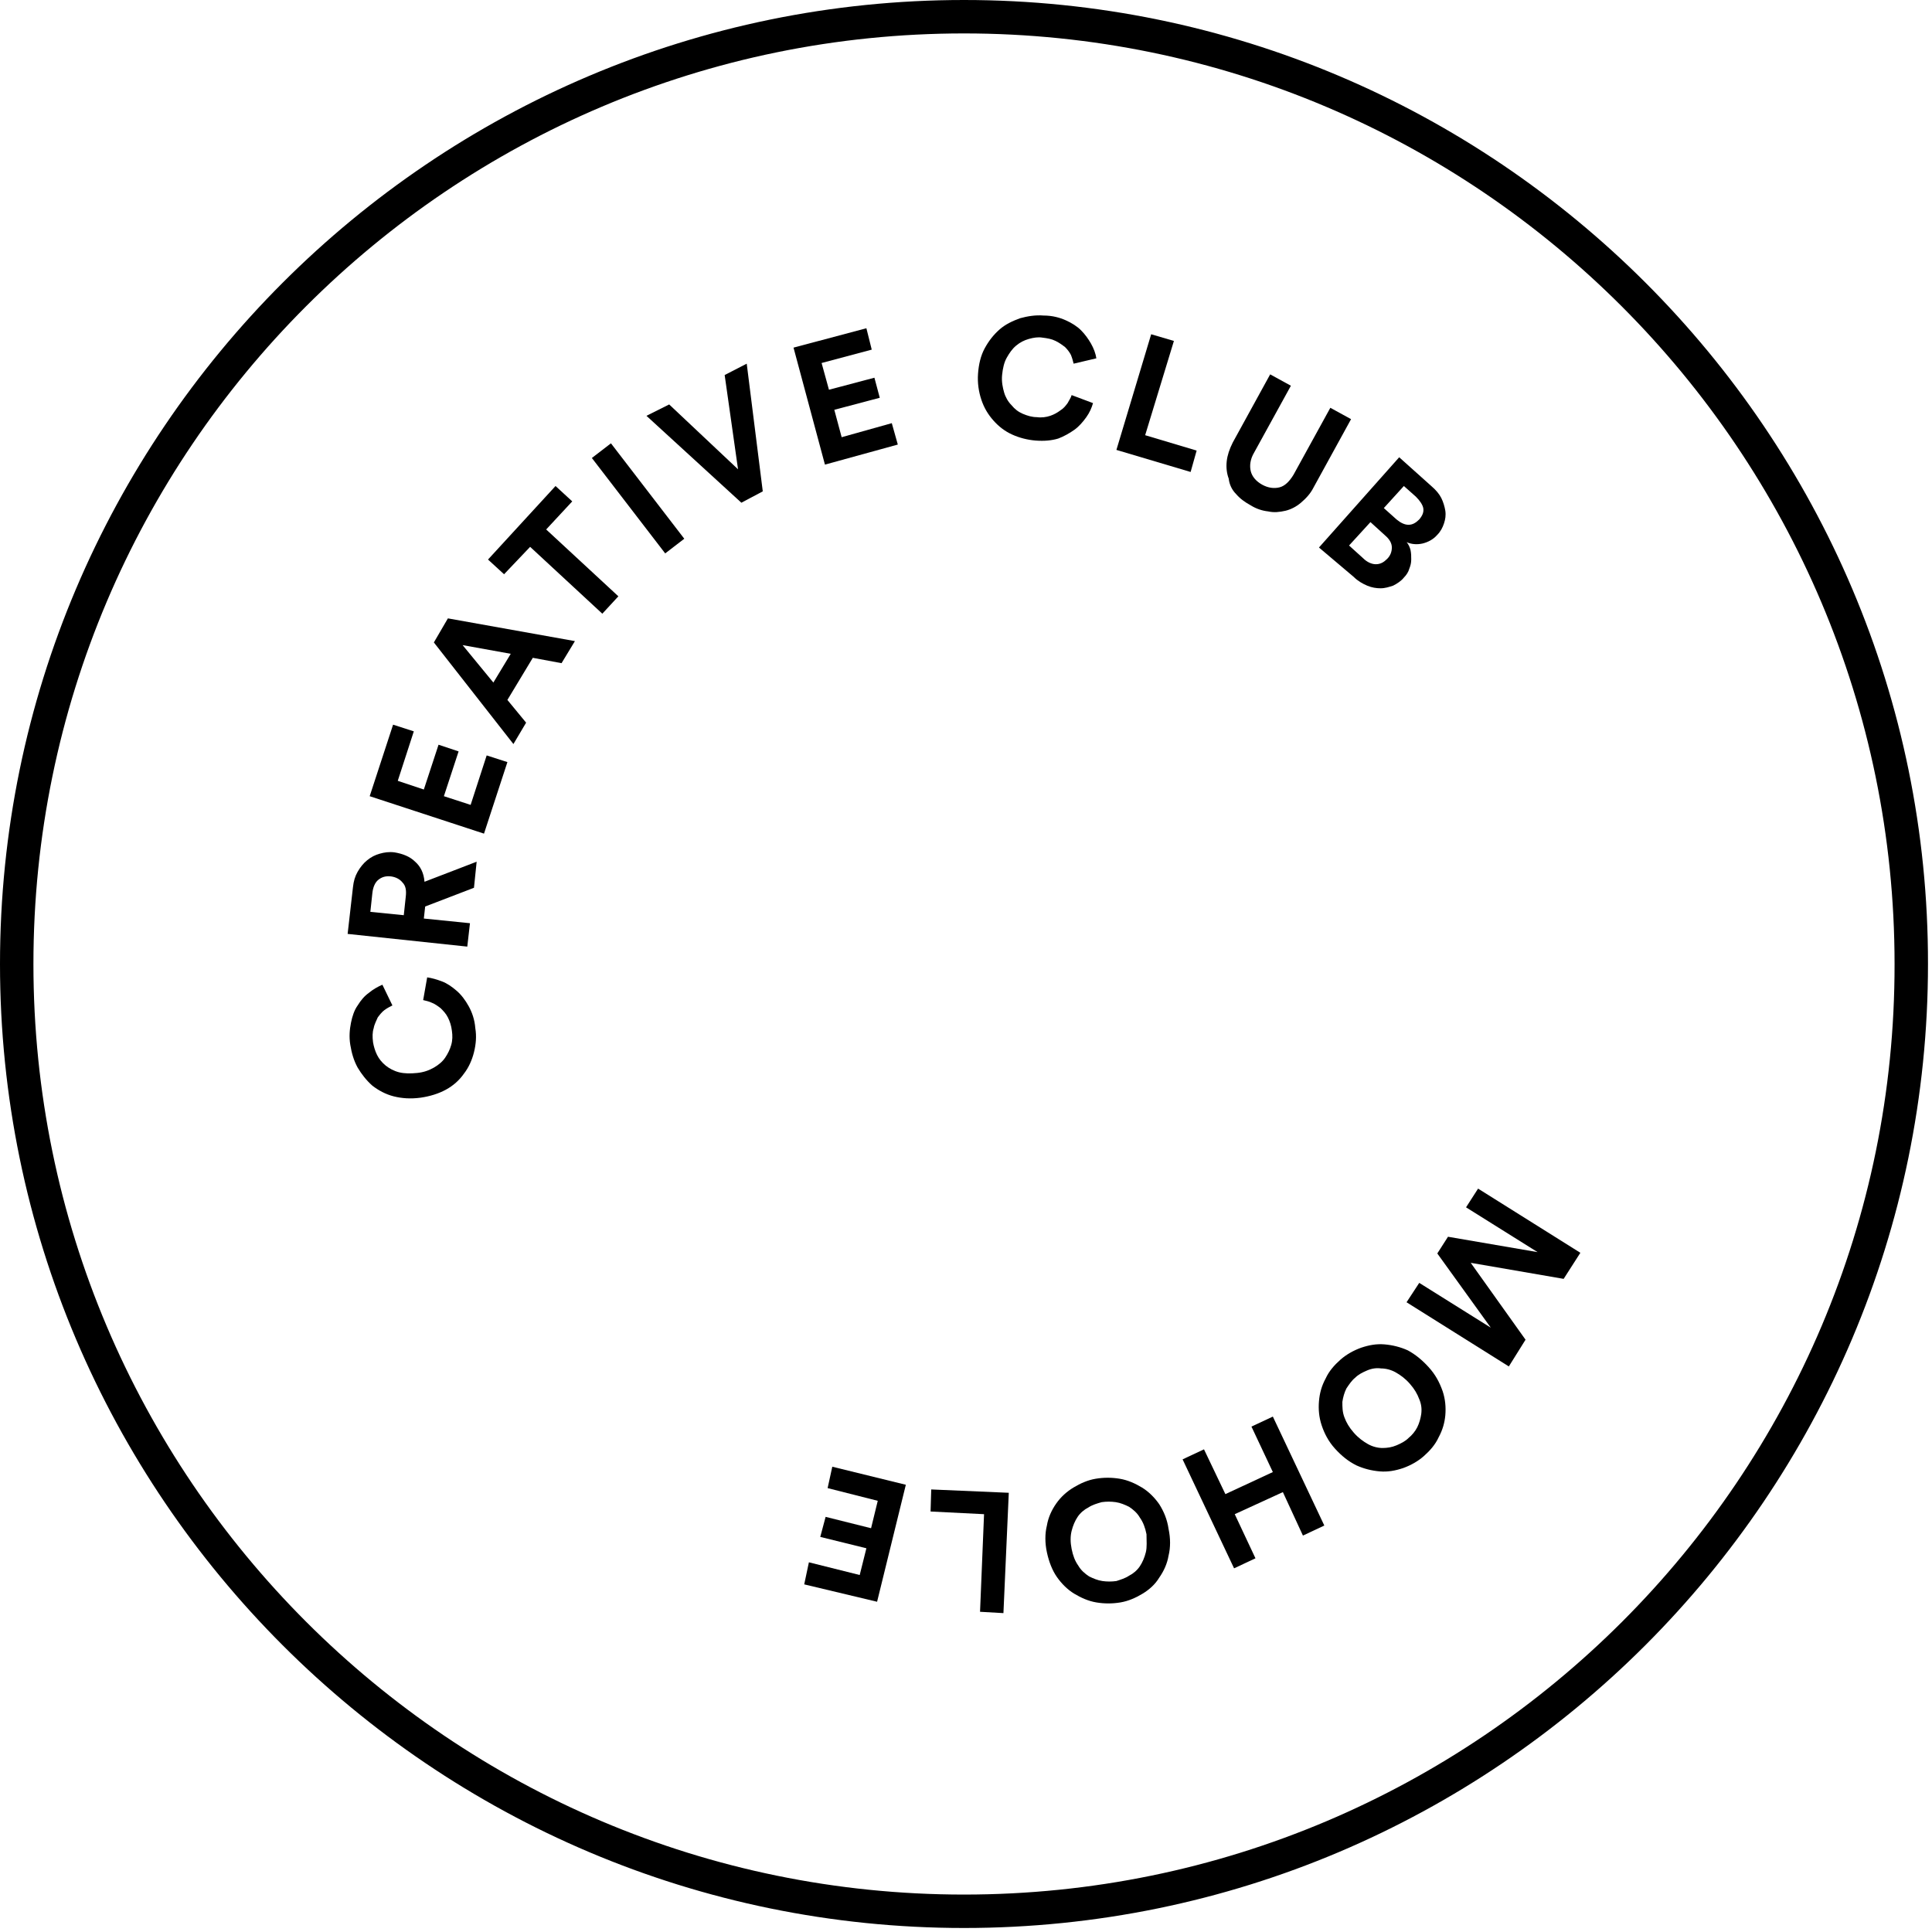 <svg xmlns="http://www.w3.org/2000/svg" width="289" height="289" viewBox="0 0 289 289">
  <g>
    <path d="M144.2,0 C64.7,0 0,64.7 0,144.2 C0,223.7 64.7,288.4 144.2,288.4 C223.7,288.4 288.4,223.7 288.4,144.2 C288.5,64.7 223.7,0 144.2,0 Z M144.2,283.4 C67.4,283.4 5,221 5,144.2 C5,67.4 67.4,5 144.2,5 C221,5 283.4,67.5 283.4,144.2 C283.5,221 221,283.4 144.2,283.4 Z"/>
    <path d="M70.1,150.5 C69.6,149.6 69,148.8 68.3,148.2 C67.6,147.6 66.9,147.1 66.1,146.8 C65.3,146.5 64.6,146.3 63.9,146.2 L63.3,149.6 C63.7,149.7 64.2,149.8 64.6,150 C65.1,150.2 65.5,150.5 65.9,150.8 C66.3,151.2 66.7,151.6 67,152.2 C67.3,152.8 67.5,153.4 67.6,154.2 C67.7,154.9 67.7,155.6 67.5,156.3 C67.3,157 67,157.6 66.6,158.2 C66.2,158.8 65.6,159.3 64.9,159.7 C64.2,160.1 63.4,160.4 62.4,160.5 C61.4,160.6 60.5,160.6 59.7,160.4 C58.9,160.2 58.2,159.8 57.7,159.4 C57.1,158.9 56.7,158.4 56.4,157.8 C56.1,157.2 55.9,156.5 55.8,155.9 C55.7,155.1 55.7,154.4 55.9,153.8 C56,153.2 56.3,152.7 56.5,152.2 C56.8,151.8 57.1,151.4 57.5,151.1 C57.9,150.8 58.3,150.6 58.7,150.4 L57.2,147.3 C56.5,147.6 55.8,148 55.2,148.5 C54.5,149 54,149.6 53.5,150.4 C53,151.1 52.7,152 52.5,153 C52.3,154 52.2,155.1 52.4,156.3 C52.6,157.5 52.9,158.6 53.5,159.7 C54.1,160.7 54.8,161.6 55.7,162.4 C56.6,163.1 57.7,163.7 58.9,164 C60.1,164.3 61.4,164.4 62.9,164.2 C64.3,164 65.6,163.6 66.7,163 C67.8,162.4 68.7,161.6 69.4,160.6 C70.1,159.7 70.6,158.6 70.9,157.4 C71.2,156.2 71.3,155 71.1,153.8 C71,152.5 70.6,151.4 70.1,150.5 Z M62.1,128.9 C61.3,128.1 60.2,127.7 59,127.5 C58.2,127.4 57.5,127.5 56.8,127.7 C56.1,127.9 55.5,128.2 54.9,128.7 C54.4,129.1 53.9,129.7 53.5,130.4 C53.1,131.1 52.9,131.8 52.8,132.7 L52,139.7 L69.9,141.6 L70.3,138.1 L63.4,137.4 L63.6,135.6 L70.9,132.8 L71.3,128.9 L63.5,131.9 C63.4,130.6 62.9,129.6 62.1,128.9 Z M60.7,134.1 L60.4,136.9 L55.4,136.4 L55.7,133.6 C55.8,132.7 56.1,132 56.6,131.6 C57.1,131.2 57.7,131 58.5,131.1 C59.2,131.2 59.8,131.5 60.2,132 C60.7,132.5 60.8,133.2 60.7,134.1 Z"/>
    <polygon points="70.4 120.4 66.4 119.1 68.6 112.4 65.6 111.4 63.4 118.1 59.5 116.8 61.9 109.4 58.8 108.4 55.3 119.1 72.4 124.7 75.9 114 72.8 113"/>
    <path d="M64.9,96.1 L76.8,111.3 L78.7,108.1 L75.9,104.7 L79.7,98.4 L84,99.2 L86,95.9 L67,92.5 L64.9,96.1 Z M76.4,97.8 L73.8,102.1 L69.2,96.5 L76.4,97.8 Z"/>
    <polygon points="85.6 75 83.1 72.7 73 83.7 75.4 85.9 79.3 81.8 90.1 91.8 92.5 89.2 81.7 79.2"/>
    <rect width="18.001" height="3.6" x="86.445" y="72.748" transform="rotate(-127.545 95.446 74.548)"/>
    <polygon points="108.4 56.1 110.4 70.2 100.1 60.5 96.7 62.2 110.9 75.2 114.1 73.5 111.7 54.4"/>
    <polygon points="134.3 66.5 133.4 63.3 125.9 65.4 124.8 61.3 131.6 59.5 130.8 56.5 124 58.3 122.9 54.3 130.4 52.3 129.6 49.1 118.7 52 123.4 69.5"/>
    <path d="M160.7,64.3 C161.4,63.8 162,63.1 162.5,62.4 C163,61.7 163.3,61 163.5,60.3 L160.3,59.1 C160.2,59.5 159.9,59.9 159.7,60.3 C159.4,60.7 159.1,61.1 158.6,61.4 C158.2,61.7 157.7,62 157.1,62.2 C156.5,62.4 155.8,62.5 155.1,62.4 C154.4,62.4 153.7,62.2 153,61.9 C152.3,61.6 151.8,61.2 151.3,60.6 C150.8,60.1 150.4,59.4 150.2,58.7 C150,58 149.8,57.1 149.9,56.1 C150,55.1 150.2,54.2 150.6,53.5 C151,52.8 151.4,52.2 152,51.7 C152.6,51.2 153.2,50.9 153.9,50.7 C154.6,50.5 155.3,50.4 155.9,50.5 C156.7,50.6 157.3,50.7 157.9,51 C158.5,51.3 158.9,51.6 159.3,51.9 C159.7,52.3 160,52.7 160.2,53.1 C160.4,53.6 160.5,54 160.6,54.4 L164,53.6 C163.9,52.9 163.6,52.1 163.2,51.4 C162.8,50.7 162.3,50 161.7,49.4 C161.1,48.8 160.3,48.3 159.4,47.9 C158.5,47.5 157.4,47.2 156.1,47.2 C154.9,47.1 153.7,47.3 152.6,47.6 C151.5,48 150.4,48.5 149.5,49.3 C148.6,50.1 147.9,51 147.3,52.1 C146.7,53.2 146.4,54.5 146.3,55.9 C146.2,57.3 146.4,58.6 146.8,59.8 C147.2,61 147.8,62 148.6,62.9 C149.4,63.8 150.3,64.5 151.4,65 C152.5,65.5 153.7,65.8 154.9,65.9 C156.2,66 157.3,65.9 158.3,65.6 C159.1,65.3 160,64.8 160.7,64.3 Z"/>
    <polygon points="179 67.4 171.3 65.1 175.6 51 172.2 50 167 67.3 178.1 70.6"/>
    <path d="M184.9,73.9 C185.5,74.6 186.2,75.1 187.1,75.6 C187.9,76.1 188.8,76.4 189.7,76.5 C190.6,76.7 191.4,76.6 192.3,76.4 C193.1,76.2 193.9,75.8 194.6,75.2 C195.3,74.6 196,73.9 196.5,72.9 L202.1,62.7 L199,61 L193.5,71 C192.9,72 192.2,72.7 191.4,72.9 C190.6,73.1 189.7,73 188.8,72.5 C187.9,72 187.3,71.3 187.1,70.5 C186.9,69.7 187,68.7 187.6,67.7 L193.1,57.7 L190,56 L184.4,66.2 C183.9,67.2 183.6,68.1 183.5,69 C183.4,69.9 183.5,70.8 183.8,71.6 C183.9,72.5 184.3,73.3 184.9,73.9 Z M202.5,86.3 C203.1,86.9 203.8,87.3 204.5,87.6 C205.2,87.9 205.9,88 206.5,88 C207.2,88 207.8,87.8 208.4,87.6 C209,87.3 209.6,86.9 210,86.4 C210.4,86 210.7,85.5 210.8,85.1 C211,84.6 211.1,84.2 211.1,83.7 C211.1,83.2 211.1,82.8 211,82.3 C210.9,81.9 210.7,81.4 210.4,81.1 C211.1,81.4 211.9,81.5 212.8,81.3 C213.6,81.1 214.4,80.7 215,80 C215.5,79.5 215.8,78.9 216,78.3 C216.2,77.7 216.3,77.1 216.2,76.4 C216.1,75.8 215.9,75.1 215.6,74.5 C215.3,73.9 214.8,73.3 214.1,72.7 L209.3,68.4 L197.3,81.9 L202.5,86.3 Z M210,72.7 L211.8,74.3 C212.4,74.9 212.8,75.5 212.9,76 C213,76.6 212.8,77.1 212.3,77.7 C211.8,78.2 211.3,78.5 210.7,78.5 C210.1,78.5 209.5,78.2 208.9,77.7 L207,76 L210,72.7 Z M207.2,80.1 C207.9,80.7 208.2,81.3 208.2,81.9 C208.2,82.5 208,83.1 207.5,83.6 C207,84.1 206.5,84.4 205.8,84.4 C205.2,84.4 204.5,84.1 203.9,83.5 L201.8,81.6 L205,78.1 L207.2,80.1 Z"/>
    <polygon points="219.3 180.6 230 187.3 216.6 185 215 187.5 223 198.6 212.3 191.9 210.4 194.8 225.7 204.4 228.2 200.4 220 188.9 233.9 191.3 236.4 187.4 221.1 177.8"/>
    <path d="M213.7,204.5 C212.7,203.4 211.7,202.6 210.6,202 C209.5,201.5 208.3,201.2 207.1,201.1 C205.9,201 204.8,201.2 203.6,201.6 C202.5,202 201.4,202.6 200.5,203.4 C199.6,204.2 198.8,205.1 198.3,206.2 C197.7,207.3 197.4,208.4 197.3,209.6 C197.2,210.8 197.3,212 197.7,213.2 C198.1,214.4 198.7,215.6 199.7,216.7 C200.7,217.8 201.7,218.6 202.9,219.2 C204,219.7 205.2,220 206.4,220.1 C207.6,220.2 208.7,220 209.9,219.6 C211,219.2 212.1,218.6 213,217.8 C213.9,217 214.7,216.1 215.2,215 C215.8,213.9 216.1,212.8 216.2,211.7 C216.3,210.5 216.2,209.3 215.8,208.1 C215.3,206.7 214.7,205.6 213.7,204.5 Z M212.6,211.5 C212.5,212.2 212.3,212.9 212,213.5 C211.7,214.1 211.2,214.7 210.7,215.1 C210.2,215.6 209.6,215.9 208.9,216.2 C208.2,216.5 207.5,216.6 206.8,216.6 C206.1,216.6 205.3,216.4 204.6,216 C203.9,215.6 203.2,215.1 202.5,214.3 C201.8,213.5 201.4,212.8 201.1,212 C200.8,211.2 200.8,210.5 200.8,209.7 C200.9,209 201.1,208.3 201.4,207.7 C201.8,207.1 202.2,206.5 202.7,206.1 C203.2,205.6 203.8,205.3 204.5,205 C205.2,204.7 205.9,204.6 206.6,204.7 C207.3,204.7 208.1,204.9 208.8,205.3 C209.5,205.7 210.2,206.2 210.9,207 C211.6,207.8 212,208.5 212.3,209.3 C212.6,210 212.7,210.7 212.6,211.5 Z"/>
    <polygon points="187.2 213.4 190.4 220.2 183.3 223.5 180.1 216.8 176.9 218.3 184.6 234.6 187.8 233.1 184.7 226.5 191.9 223.2 194.9 229.7 198.1 228.2 190.4 211.9"/>
    <path d="M173.4,225 C172.7,224 171.8,223.1 170.8,222.5 C169.8,221.9 168.7,221.4 167.5,221.2 C166.3,221 165.1,221 163.9,221.2 C162.7,221.4 161.6,221.9 160.6,222.5 C159.6,223.1 158.7,223.9 158,224.9 C157.3,225.9 156.8,227 156.6,228.2 C156.3,229.4 156.3,230.8 156.6,232.2 C156.9,233.6 157.4,234.9 158.1,235.9 C158.8,236.9 159.7,237.8 160.7,238.4 C161.7,239 162.8,239.5 164,239.7 C165.2,239.9 166.4,239.9 167.6,239.7 C168.8,239.5 169.9,239 170.9,238.4 C171.9,237.8 172.8,237 173.4,236 C174.1,235 174.6,233.9 174.8,232.7 C175.1,231.5 175.1,230.1 174.8,228.7 C174.6,227.3 174.1,226.1 173.4,225 Z M171.4,232.2 C171.2,233 170.9,233.7 170.5,234.3 C170.1,234.9 169.5,235.4 168.9,235.7 C168.3,236.1 167.6,236.3 167,236.5 C166.3,236.6 165.6,236.6 164.9,236.5 C164.2,236.4 163.5,236.1 162.9,235.8 C162.3,235.4 161.7,234.9 161.3,234.2 C160.8,233.5 160.5,232.7 160.3,231.7 C160.1,230.7 160.1,229.8 160.3,229 C160.5,228.2 160.8,227.5 161.2,226.9 C161.6,226.3 162.2,225.8 162.8,225.5 C163.4,225.1 164.1,224.9 164.8,224.7 C165.5,224.6 166.2,224.6 166.9,224.7 C167.6,224.8 168.3,225.1 168.9,225.4 C169.5,225.8 170.1,226.3 170.5,227 C171,227.7 171.3,228.5 171.5,229.5 C171.5,230.5 171.6,231.4 171.4,232.2 Z"/>
    <polygon points="139.2 226.1 147.2 226.5 146.6 241.1 150.1 241.3 150.9 223.3 139.3 222.8"/>
    <polygon points="123.8 222.6 131.3 224.5 130.3 228.6 123.5 226.9 122.7 229.9 129.6 231.6 128.6 235.6 121 233.7 120.3 237 131.2 239.6 135.5 222.1 124.5 219.4"/>
  </g>
</svg>

